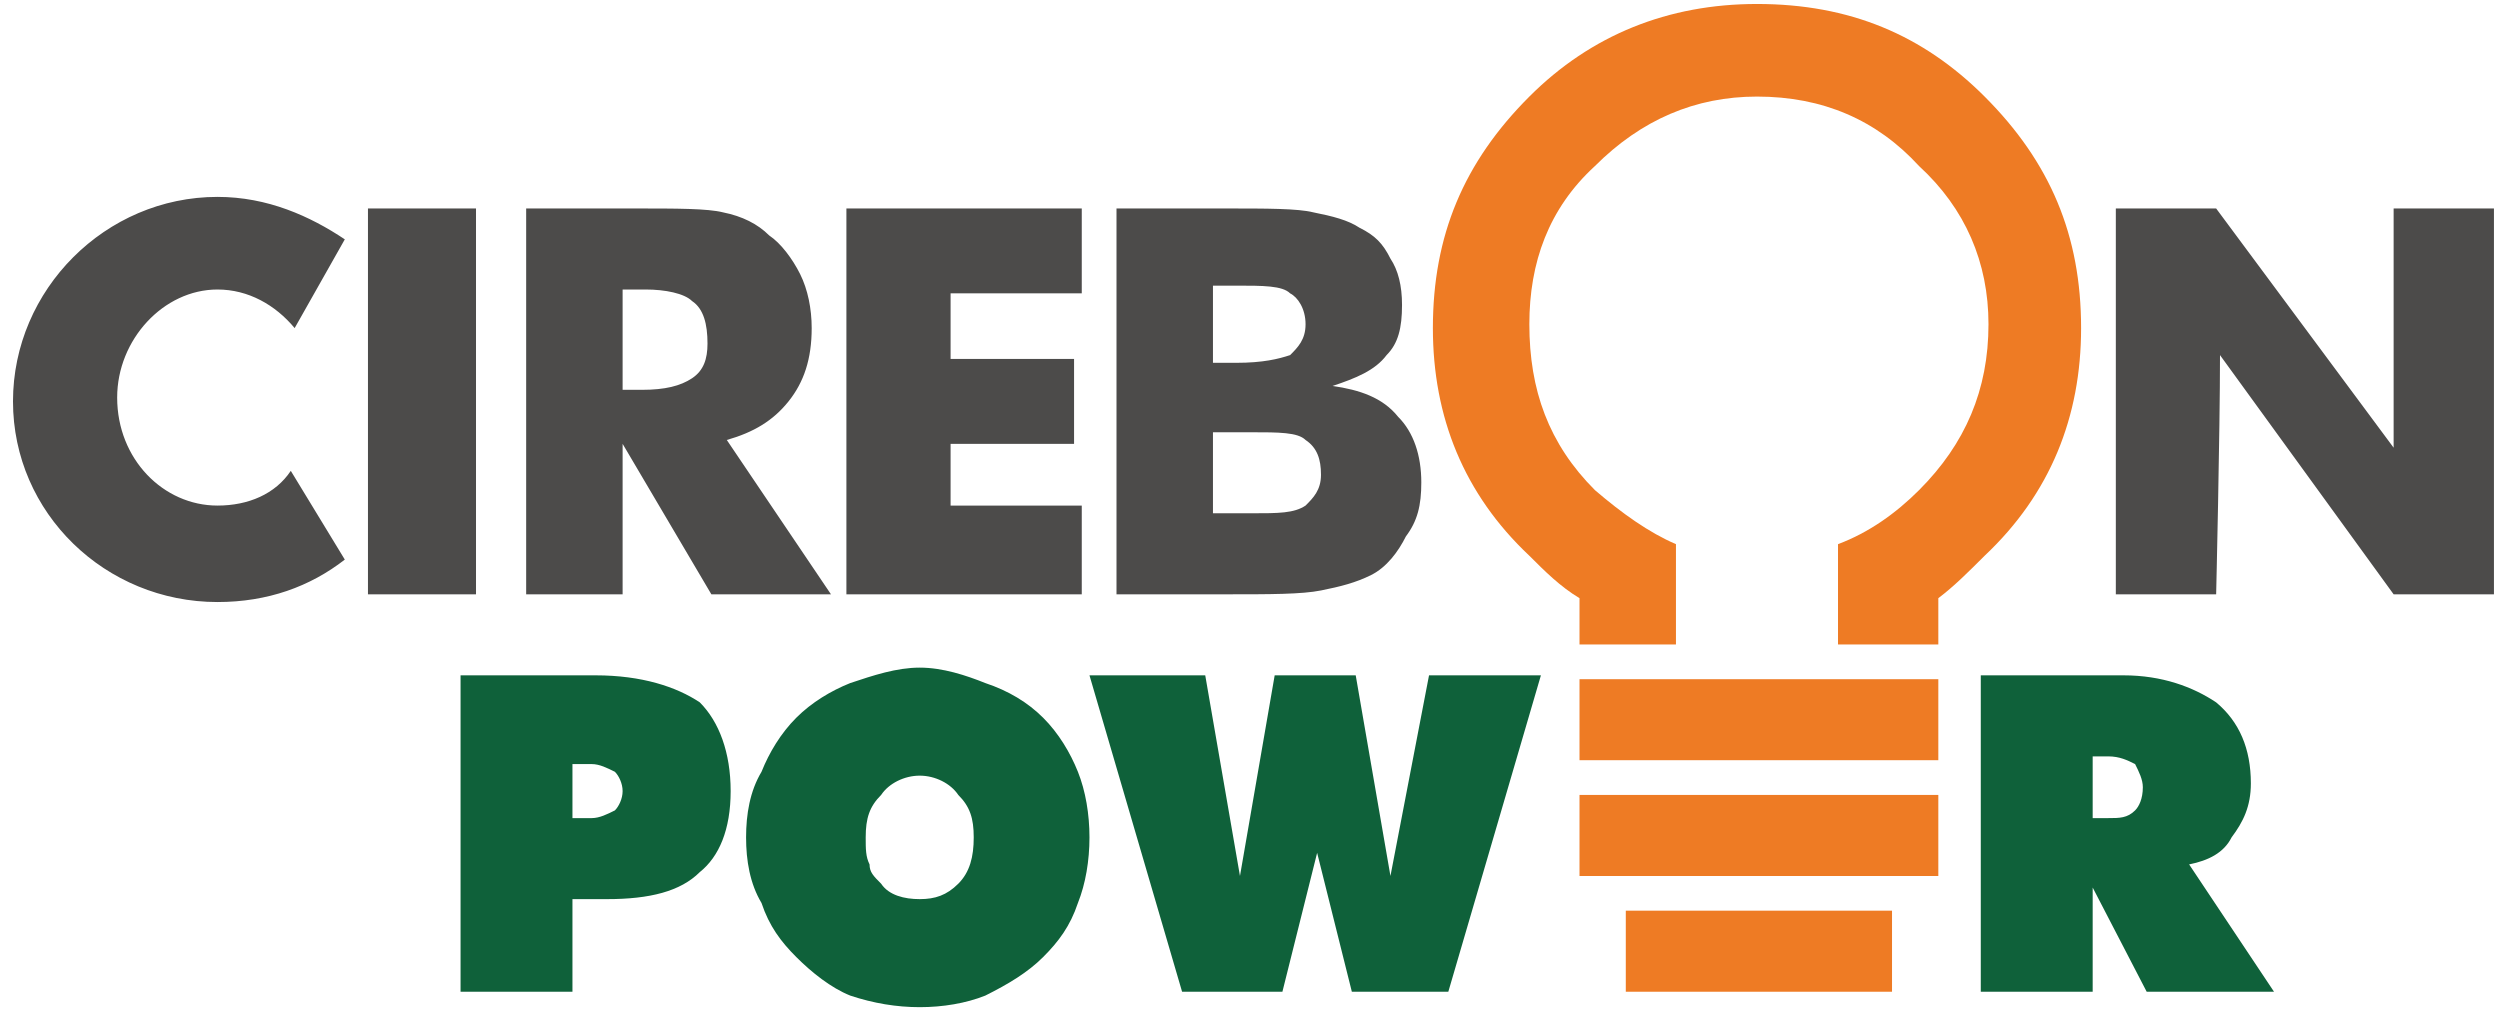 <svg width="157" height="64" viewBox="0 0 157 64" fill="none" xmlns="http://www.w3.org/2000/svg">
<path d="M121.727 47.742H99.193V42.654H121.727V47.742ZM124.635 6.065C120.758 2.188 116.154 0.25 110.339 0.25C104.766 0.25 99.919 2.188 96.043 6.065C91.923 10.185 89.985 14.789 89.985 20.604C89.985 26.177 91.923 31.023 96.043 34.9C97.012 35.869 97.981 36.839 99.193 37.565V40.473H105.25V40.231V34.173C103.554 33.446 101.858 32.235 100.162 30.781C97.254 27.873 96.043 24.481 96.043 20.361C96.043 16.485 97.254 13.092 100.162 10.427C103.069 7.519 106.462 6.065 110.339 6.065C114.458 6.065 117.85 7.519 120.516 10.427C123.423 13.092 124.877 16.485 124.877 20.361C124.877 24.481 123.423 27.873 120.516 30.781C119.062 32.235 117.366 33.446 115.427 34.173V40.231V40.473H121.727V37.565C122.696 36.839 123.666 35.869 124.635 34.9C128.754 31.023 130.693 26.177 130.693 20.604C130.693 14.789 128.754 10.185 124.635 6.065ZM118.819 62.281H102.1V57.192H118.819V62.281ZM121.727 55.012H99.193V49.923H121.727V55.012Z" fill="#EE7B24"/>
<path d="M35.95 47.984V51.377H37.162C37.646 51.377 38.131 51.135 38.616 50.892C38.858 50.65 39.1 50.165 39.1 49.681C39.1 49.196 38.858 48.711 38.616 48.469C38.131 48.227 37.646 47.984 37.162 47.984H35.95ZM131.42 47.5V51.377H132.389C133.116 51.377 133.6 51.377 134.085 50.892C134.327 50.65 134.57 50.165 134.57 49.438C134.57 48.954 134.327 48.469 134.085 47.984C133.6 47.742 133.116 47.5 132.389 47.5H131.42ZM124.393 62.281V42.411H133.358C135.781 42.411 137.72 43.138 139.173 44.108C140.627 45.319 141.354 47.015 141.354 49.196C141.354 50.65 140.87 51.619 140.143 52.588C139.658 53.557 138.689 54.042 137.477 54.285L142.808 62.281H134.812L131.42 55.738V62.281H124.393ZM80.535 62.281H74.235L68.419 42.411H75.689L77.87 55.011L80.05 42.411H85.139L87.32 55.011L89.743 42.411H96.769L90.954 62.281H84.896L82.716 53.557L80.535 62.281ZM57.758 56.465C58.727 56.465 59.454 56.223 60.181 55.496C60.908 54.769 61.15 53.8 61.15 52.588C61.15 51.377 60.908 50.65 60.181 49.923C59.696 49.196 58.727 48.711 57.758 48.711C56.789 48.711 55.819 49.196 55.335 49.923C54.608 50.65 54.366 51.377 54.366 52.588C54.366 53.315 54.366 53.8 54.608 54.285C54.608 54.769 54.85 55.011 55.335 55.496C55.819 56.223 56.789 56.465 57.758 56.465ZM68.419 52.588C68.419 54.042 68.177 55.496 67.693 56.708C67.208 58.161 66.481 59.131 65.512 60.1C64.543 61.069 63.331 61.796 61.877 62.523C60.666 63.008 59.212 63.25 57.758 63.25C56.304 63.25 54.85 63.008 53.396 62.523C52.185 62.038 50.973 61.069 50.004 60.1C49.035 59.131 48.308 58.161 47.823 56.708C47.096 55.496 46.854 54.042 46.854 52.588C46.854 51.135 47.096 49.681 47.823 48.469C48.308 47.258 49.035 46.046 50.004 45.077C50.973 44.108 52.185 43.381 53.396 42.896C54.85 42.411 56.304 41.927 57.758 41.927C59.212 41.927 60.666 42.411 61.877 42.896C63.331 43.381 64.543 44.108 65.512 45.077C66.481 46.046 67.208 47.258 67.693 48.469C68.177 49.681 68.419 51.135 68.419 52.588ZM28.923 62.281V42.411H37.404C40.312 42.411 42.493 43.138 43.946 44.108C45.158 45.319 45.885 47.258 45.885 49.681C45.885 52.104 45.158 53.8 43.946 54.769C42.735 55.981 40.796 56.465 38.131 56.465H35.95V62.281H28.923Z" fill="#0F613A"/>
<path d="M23.108 13.092H29.893V37.323H23.108V13.092ZM150.32 13.092V28.115L139.174 13.092H132.874V37.323H139.174C139.174 37.323 139.416 27.146 139.416 22.3L150.32 37.323H156.62V13.092H150.32ZM18.262 29.569C17.293 31.023 15.597 31.75 13.658 31.75C10.266 31.75 7.358 28.842 7.358 24.965C7.358 21.331 10.266 18.181 13.658 18.181C15.597 18.181 17.293 19.15 18.504 20.604L21.654 15.031C19.474 13.577 16.808 12.365 13.658 12.365C6.631 12.365 0.816 18.181 0.816 25.207C0.816 32.234 6.631 37.808 13.658 37.808C16.808 37.808 19.474 36.838 21.654 35.142L18.262 29.569ZM76.174 32.234H78.597C80.293 32.234 81.262 32.234 81.989 31.75C82.474 31.265 82.958 30.781 82.958 29.811C82.958 28.842 82.716 28.115 81.989 27.631C81.504 27.146 80.293 27.146 78.597 27.146H76.174V32.234ZM76.174 22.785H77.627C79.324 22.785 80.293 22.542 81.02 22.3C81.504 21.815 81.989 21.331 81.989 20.361C81.989 19.392 81.504 18.665 81.02 18.423C80.535 17.938 79.324 17.938 77.627 17.938H76.174V22.785ZM70.116 37.323V13.092H76.901C79.566 13.092 81.504 13.092 82.474 13.335C83.685 13.577 84.654 13.819 85.381 14.304C86.351 14.788 86.835 15.273 87.32 16.242C87.804 16.969 88.047 17.938 88.047 19.15C88.047 20.604 87.804 21.573 87.078 22.3C86.351 23.269 85.139 23.754 83.685 24.238C85.381 24.481 86.835 24.965 87.804 26.177C88.774 27.146 89.258 28.6 89.258 30.296C89.258 31.75 89.016 32.719 88.289 33.688C87.804 34.657 87.078 35.627 86.108 36.111C85.139 36.596 84.17 36.838 82.958 37.081C81.747 37.323 79.808 37.323 76.901 37.323H70.116ZM53.154 37.323V13.092H67.935V18.423H59.697V22.542H67.451V27.873H59.697V31.75H67.935V37.323H53.154ZM39.1 24.481H40.312C41.766 24.481 42.735 24.238 43.462 23.754C44.189 23.269 44.431 22.542 44.431 21.573C44.431 20.361 44.189 19.392 43.462 18.907C42.977 18.423 41.766 18.181 40.554 18.181H39.1V24.481ZM33.043 37.323V13.092H39.828C42.493 13.092 44.431 13.092 45.401 13.335C46.612 13.577 47.581 14.061 48.308 14.788C49.035 15.273 49.762 16.242 50.247 17.211C50.731 18.181 50.974 19.392 50.974 20.604C50.974 22.542 50.489 23.996 49.52 25.207C48.55 26.419 47.339 27.146 45.643 27.631L52.185 37.323H44.674L39.1 27.873V37.323H33.043Z" fill="#4C4B4A"/>
</svg>
